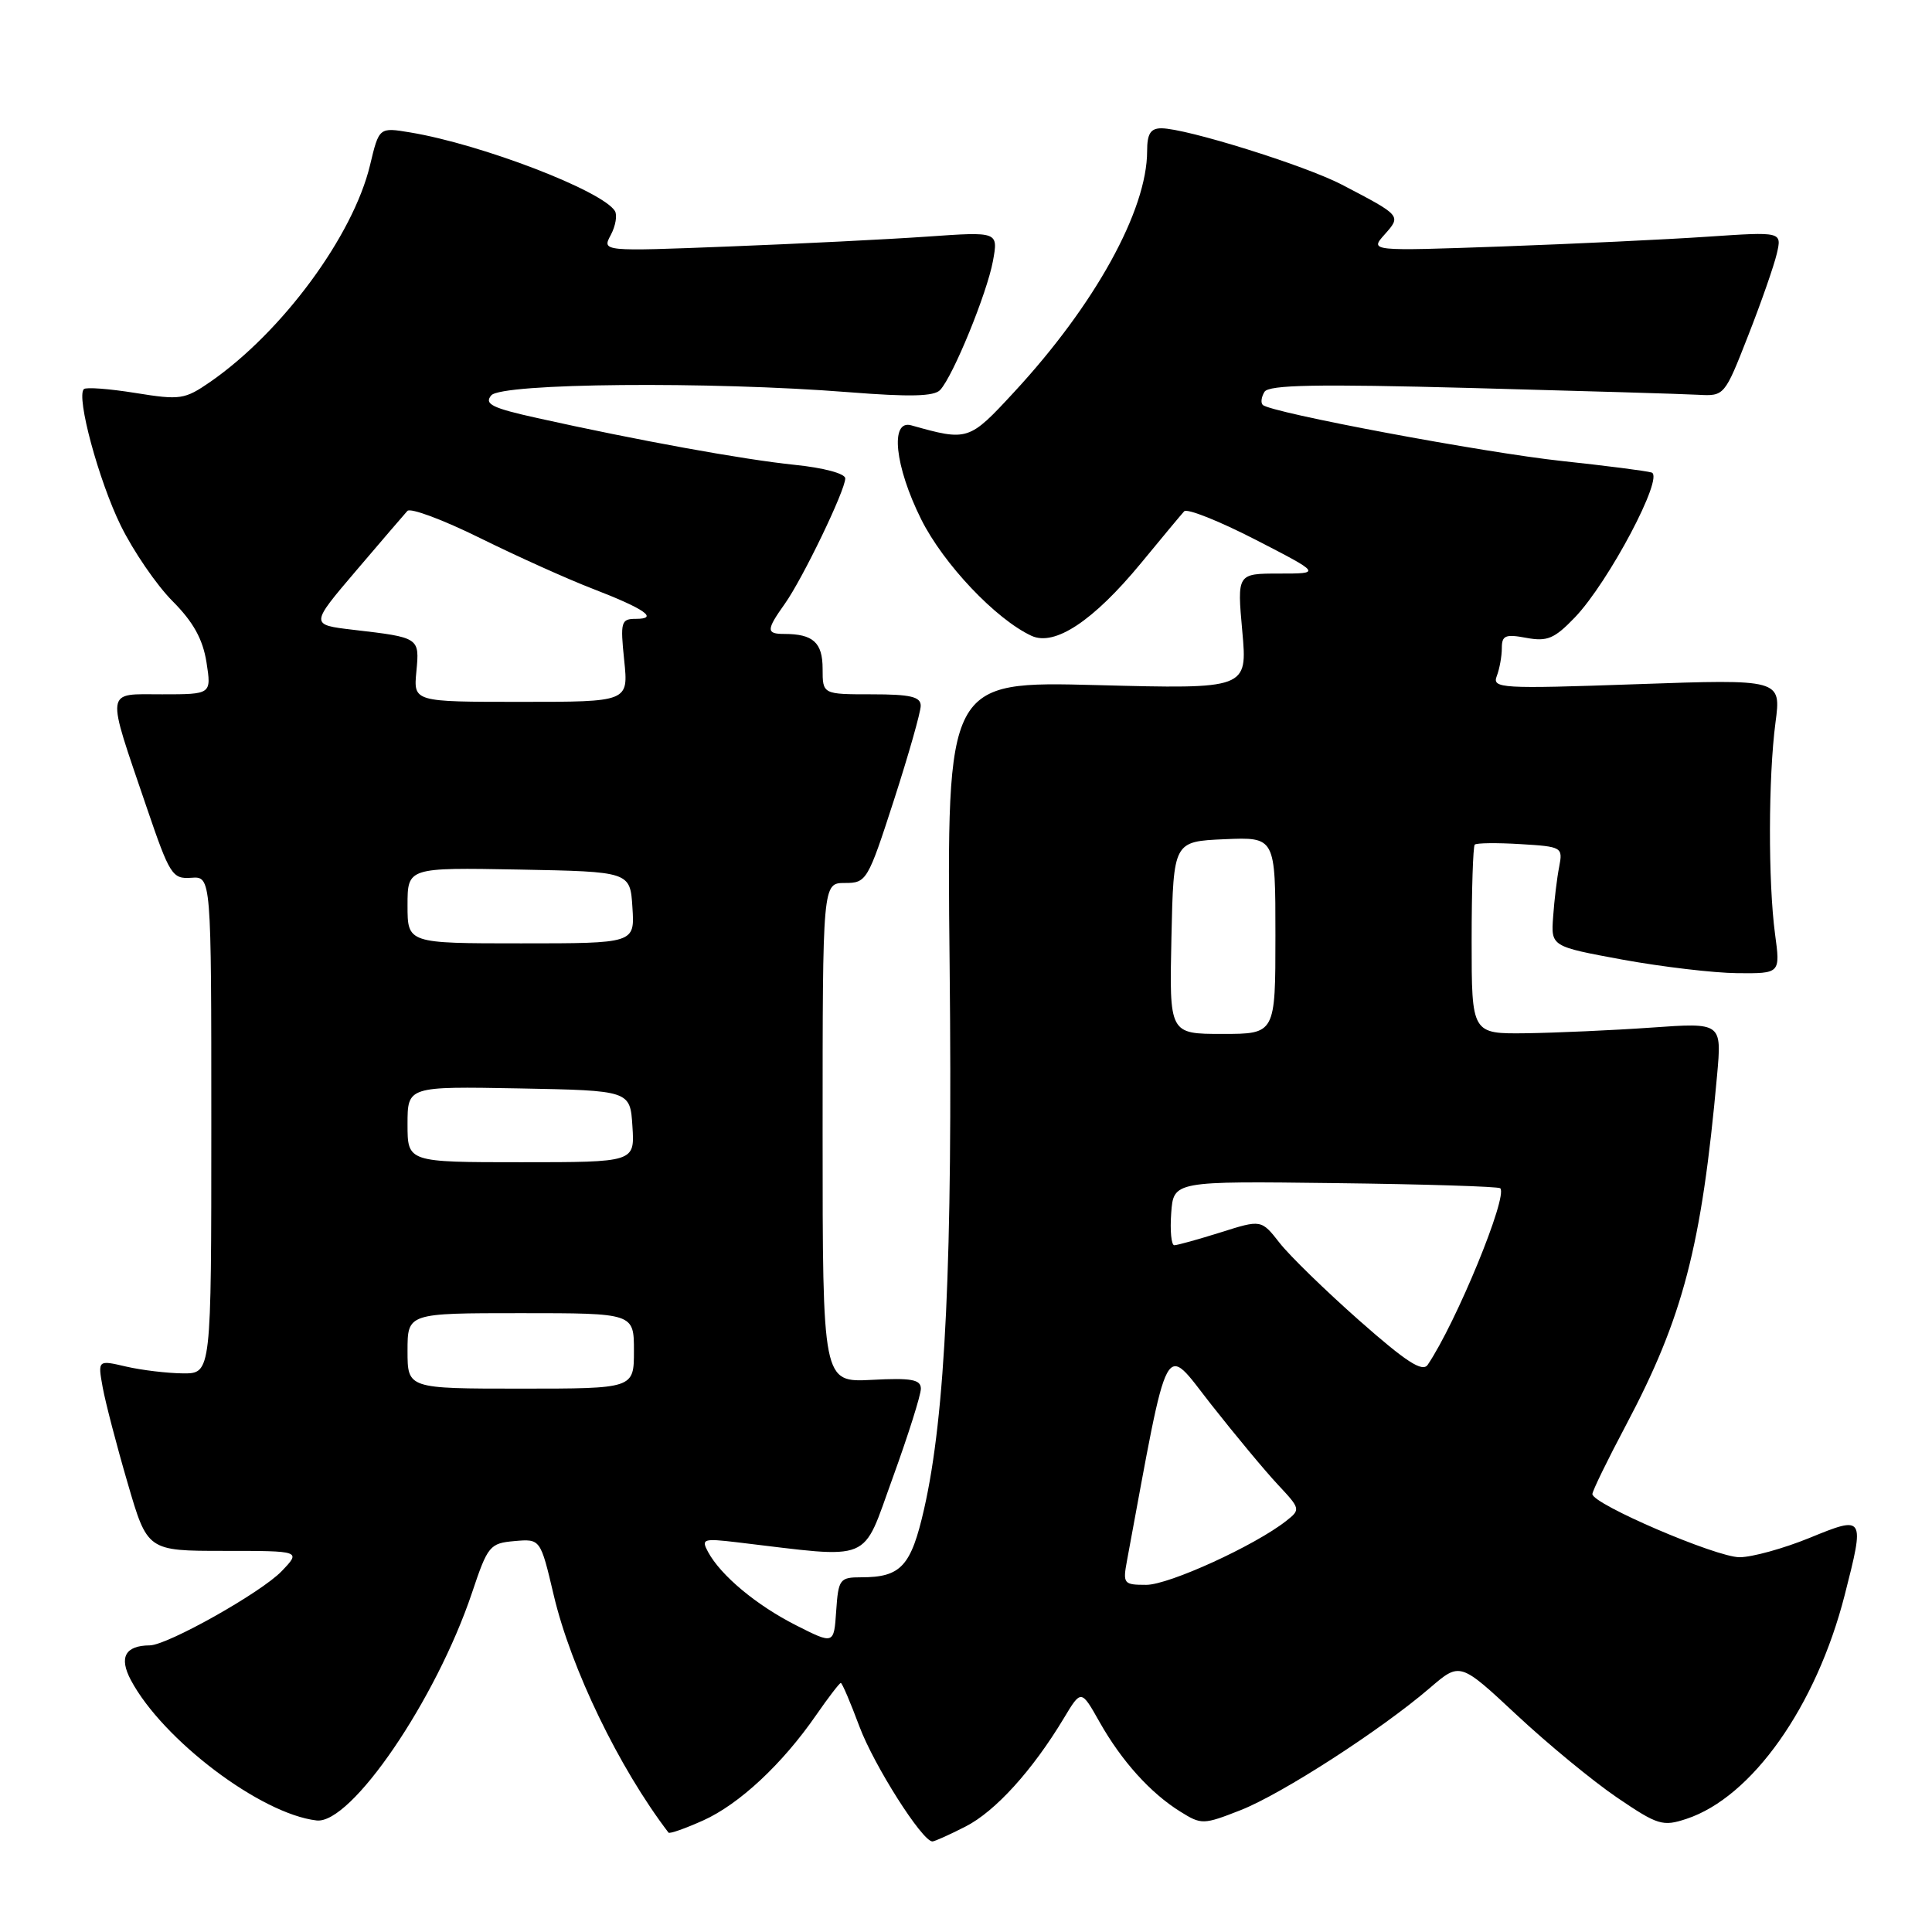 <?xml version="1.0" encoding="UTF-8" standalone="no"?>
<!DOCTYPE svg PUBLIC "-//W3C//DTD SVG 1.1//EN" "http://www.w3.org/Graphics/SVG/1.1/DTD/svg11.dtd" >
<svg xmlns="http://www.w3.org/2000/svg" xmlns:xlink="http://www.w3.org/1999/xlink" version="1.1" viewBox="0 0 256 256">
 <g >
 <path fill="currentColor"
d=" M 127.95 242.02 C 131.89 240.01 136.81 234.58 140.96 227.68 C 143.26 223.85 143.26 223.85 145.70 228.18 C 148.62 233.35 152.45 237.60 156.40 240.05 C 159.20 241.80 159.45 241.79 164.40 239.85 C 169.88 237.69 183.00 229.22 189.48 223.65 C 193.46 220.23 193.46 220.23 200.96 227.23 C 205.08 231.08 211.07 236.01 214.26 238.18 C 219.66 241.85 220.32 242.05 223.46 241.01 C 232.14 238.15 240.65 226.12 244.43 211.36 C 247.11 200.86 247.07 200.79 239.75 203.79 C 236.31 205.19 232.15 206.34 230.50 206.34 C 227.40 206.34 211.00 199.30 211.00 197.97 C 211.00 197.56 213.00 193.46 215.44 188.86 C 223.02 174.55 225.47 165.18 227.52 142.50 C 228.15 135.50 228.15 135.50 218.83 136.16 C 213.70 136.52 206.24 136.85 202.25 136.91 C 195.00 137.00 195.00 137.00 195.00 124.67 C 195.00 117.88 195.19 112.15 195.41 111.92 C 195.64 111.69 198.37 111.66 201.47 111.85 C 206.98 112.18 207.10 112.26 206.60 114.85 C 206.31 116.31 205.95 119.28 205.80 121.46 C 205.51 125.41 205.51 125.41 215.01 127.16 C 220.23 128.11 227.07 128.92 230.20 128.95 C 235.91 129.00 235.91 129.00 235.20 123.75 C 234.28 116.85 234.31 102.96 235.26 95.75 C 236.02 89.99 236.02 89.99 216.84 90.66 C 198.85 91.29 197.70 91.22 198.33 89.58 C 198.70 88.62 199.00 86.95 199.00 85.87 C 199.00 84.20 199.48 84.00 202.25 84.52 C 205.02 85.03 205.96 84.64 208.68 81.81 C 213.16 77.13 220.57 63.12 218.84 62.61 C 218.10 62.39 212.78 61.71 207.00 61.09 C 196.70 59.99 168.34 54.68 167.32 53.65 C 167.03 53.37 167.14 52.59 167.55 51.92 C 168.13 50.99 174.49 50.87 194.90 51.41 C 209.53 51.80 223.07 52.20 225.00 52.31 C 228.49 52.50 228.51 52.47 231.63 44.50 C 233.36 40.10 235.07 35.19 235.44 33.60 C 236.11 30.70 236.11 30.70 226.31 31.36 C 220.91 31.73 208.62 32.31 199.00 32.66 C 181.50 33.28 181.50 33.28 183.46 31.08 C 185.69 28.57 185.72 28.60 177.81 24.47 C 172.92 21.92 157.16 17.00 153.89 17.00 C 152.45 17.00 152.00 17.73 152.00 20.02 C 152.00 27.86 145.08 40.40 134.35 51.98 C 128.40 58.42 128.25 58.47 120.75 56.36 C 117.90 55.55 118.56 61.79 122.06 68.81 C 125.02 74.74 131.96 82.06 136.68 84.25 C 139.76 85.67 144.87 82.28 151.18 74.63 C 153.95 71.26 156.53 68.16 156.91 67.75 C 157.29 67.34 161.53 69.03 166.34 71.50 C 175.08 76.00 175.08 76.00 169.50 76.00 C 163.92 76.00 163.92 76.00 164.61 83.65 C 165.30 91.30 165.30 91.30 145.37 90.78 C 125.44 90.26 125.44 90.26 125.83 127.88 C 126.24 167.03 125.28 187.48 122.45 199.94 C 120.72 207.55 119.38 209.00 114.12 209.00 C 111.27 209.00 111.09 209.24 110.80 213.45 C 110.50 217.90 110.50 217.90 105.50 215.37 C 100.26 212.72 95.52 208.78 93.82 205.64 C 92.89 203.92 93.17 203.83 97.66 204.36 C 115.93 206.52 114.12 207.27 118.29 195.82 C 120.35 190.14 122.03 184.82 122.02 184.00 C 122.01 182.79 120.76 182.56 115.50 182.84 C 109.00 183.17 109.00 183.17 109.00 150.09 C 109.00 117.00 109.00 117.00 111.95 117.00 C 114.82 117.00 114.99 116.71 118.45 106.02 C 120.40 99.98 122.00 94.35 122.00 93.52 C 122.00 92.32 120.65 92.00 115.50 92.00 C 109.00 92.00 109.00 92.00 109.00 88.61 C 109.00 85.14 107.74 84.00 103.92 84.00 C 101.51 84.00 101.52 83.48 103.99 80.01 C 106.35 76.69 112.00 64.98 112.00 63.39 C 112.00 62.75 109.13 61.98 105.27 61.59 C 98.47 60.89 84.55 58.36 71.22 55.40 C 65.20 54.07 64.13 53.54 65.09 52.39 C 66.45 50.76 94.02 50.51 112.50 51.97 C 120.59 52.61 123.79 52.53 124.58 51.67 C 126.31 49.80 130.78 38.86 131.57 34.59 C 132.28 30.69 132.28 30.69 122.89 31.35 C 117.73 31.71 105.91 32.30 96.63 32.66 C 79.76 33.32 79.76 33.32 80.93 31.14 C 81.57 29.94 81.81 28.51 81.48 27.96 C 79.81 25.27 63.81 19.12 54.37 17.55 C 50.23 16.86 50.23 16.86 49.03 21.89 C 46.78 31.26 37.40 43.98 27.89 50.58 C 24.47 52.94 23.91 53.03 17.94 52.07 C 14.46 51.51 11.39 51.28 11.11 51.56 C 10.08 52.59 13.08 63.69 16.00 69.64 C 17.66 73.02 20.74 77.52 22.85 79.64 C 25.62 82.42 26.87 84.69 27.36 87.75 C 28.02 92.00 28.02 92.00 21.49 92.00 C 13.85 92.00 13.99 90.98 19.44 107.00 C 22.49 115.95 22.83 116.49 25.34 116.31 C 28.00 116.12 28.00 116.12 28.00 149.06 C 28.00 182.00 28.00 182.00 24.25 181.98 C 22.19 181.96 18.80 181.56 16.72 181.08 C 12.95 180.20 12.95 180.20 13.61 183.85 C 13.98 185.86 15.46 191.55 16.91 196.50 C 19.53 205.50 19.53 205.50 29.71 205.50 C 39.90 205.50 39.90 205.50 37.31 208.20 C 34.62 211.01 22.21 217.99 19.85 218.02 C 16.58 218.05 15.74 219.60 17.34 222.62 C 21.56 230.54 34.54 240.36 41.95 241.22 C 46.51 241.75 57.77 225.26 62.55 211.03 C 64.63 204.81 64.90 204.49 68.18 204.20 C 71.61 203.90 71.61 203.90 73.37 211.36 C 75.66 221.08 82.03 234.26 88.58 242.83 C 88.72 243.02 90.78 242.29 93.17 241.22 C 97.95 239.07 103.65 233.76 108.15 227.25 C 109.77 224.91 111.24 223.00 111.41 223.00 C 111.59 223.00 112.69 225.59 113.87 228.75 C 115.79 233.90 122.20 244.00 123.55 244.00 C 123.84 244.00 125.82 243.11 127.95 242.02 Z  M 149.34 206.75 C 154.98 176.34 154.10 177.97 160.47 186.08 C 163.68 190.16 167.67 194.96 169.35 196.75 C 172.32 199.92 172.34 200.03 170.44 201.52 C 166.28 204.80 154.89 210.00 151.89 210.00 C 148.88 210.00 148.76 209.86 149.34 206.75 Z  M 54.00 179.00 C 54.00 174.00 54.00 174.00 69.00 174.00 C 84.00 174.00 84.00 174.00 84.00 179.00 C 84.00 184.00 84.00 184.00 69.00 184.00 C 54.00 184.00 54.00 184.00 54.00 179.00 Z  M 180.14 175.00 C 175.67 171.05 170.91 166.42 169.57 164.71 C 167.13 161.59 167.13 161.59 161.73 163.30 C 158.76 164.23 156.00 165.00 155.60 165.00 C 155.21 165.00 155.02 163.09 155.19 160.75 C 155.50 156.50 155.50 156.50 176.93 156.77 C 188.72 156.91 198.56 157.22 198.79 157.45 C 199.84 158.50 192.96 175.24 189.18 180.84 C 188.49 181.86 186.35 180.48 180.14 175.00 Z  M 54.00 148.97 C 54.00 143.95 54.00 143.95 68.75 144.22 C 83.50 144.50 83.50 144.50 83.80 149.25 C 84.11 154.00 84.11 154.00 69.05 154.00 C 54.00 154.00 54.00 154.00 54.00 148.97 Z  M 155.22 124.25 C 155.50 111.50 155.50 111.50 162.25 111.20 C 169.00 110.91 169.00 110.91 169.00 123.95 C 169.00 137.00 169.00 137.00 161.97 137.00 C 154.94 137.00 154.94 137.00 155.22 124.25 Z  M 54.00 119.97 C 54.00 114.95 54.00 114.95 68.75 115.22 C 83.50 115.50 83.50 115.50 83.80 120.25 C 84.11 125.00 84.11 125.00 69.05 125.00 C 54.00 125.00 54.00 125.00 54.00 119.97 Z  M 55.17 89.00 C 55.60 84.47 55.62 84.48 46.80 83.45 C 41.09 82.78 41.09 82.78 47.17 75.64 C 50.52 71.71 53.58 68.14 53.98 67.70 C 54.38 67.26 58.71 68.87 63.60 71.29 C 68.50 73.71 75.20 76.73 78.50 78.00 C 85.42 80.67 87.34 82.00 84.27 82.00 C 82.29 82.00 82.18 82.38 82.71 87.50 C 83.28 93.00 83.28 93.00 69.03 93.00 C 54.79 93.00 54.79 93.00 55.17 89.00 Z "/>
</g>
</svg>